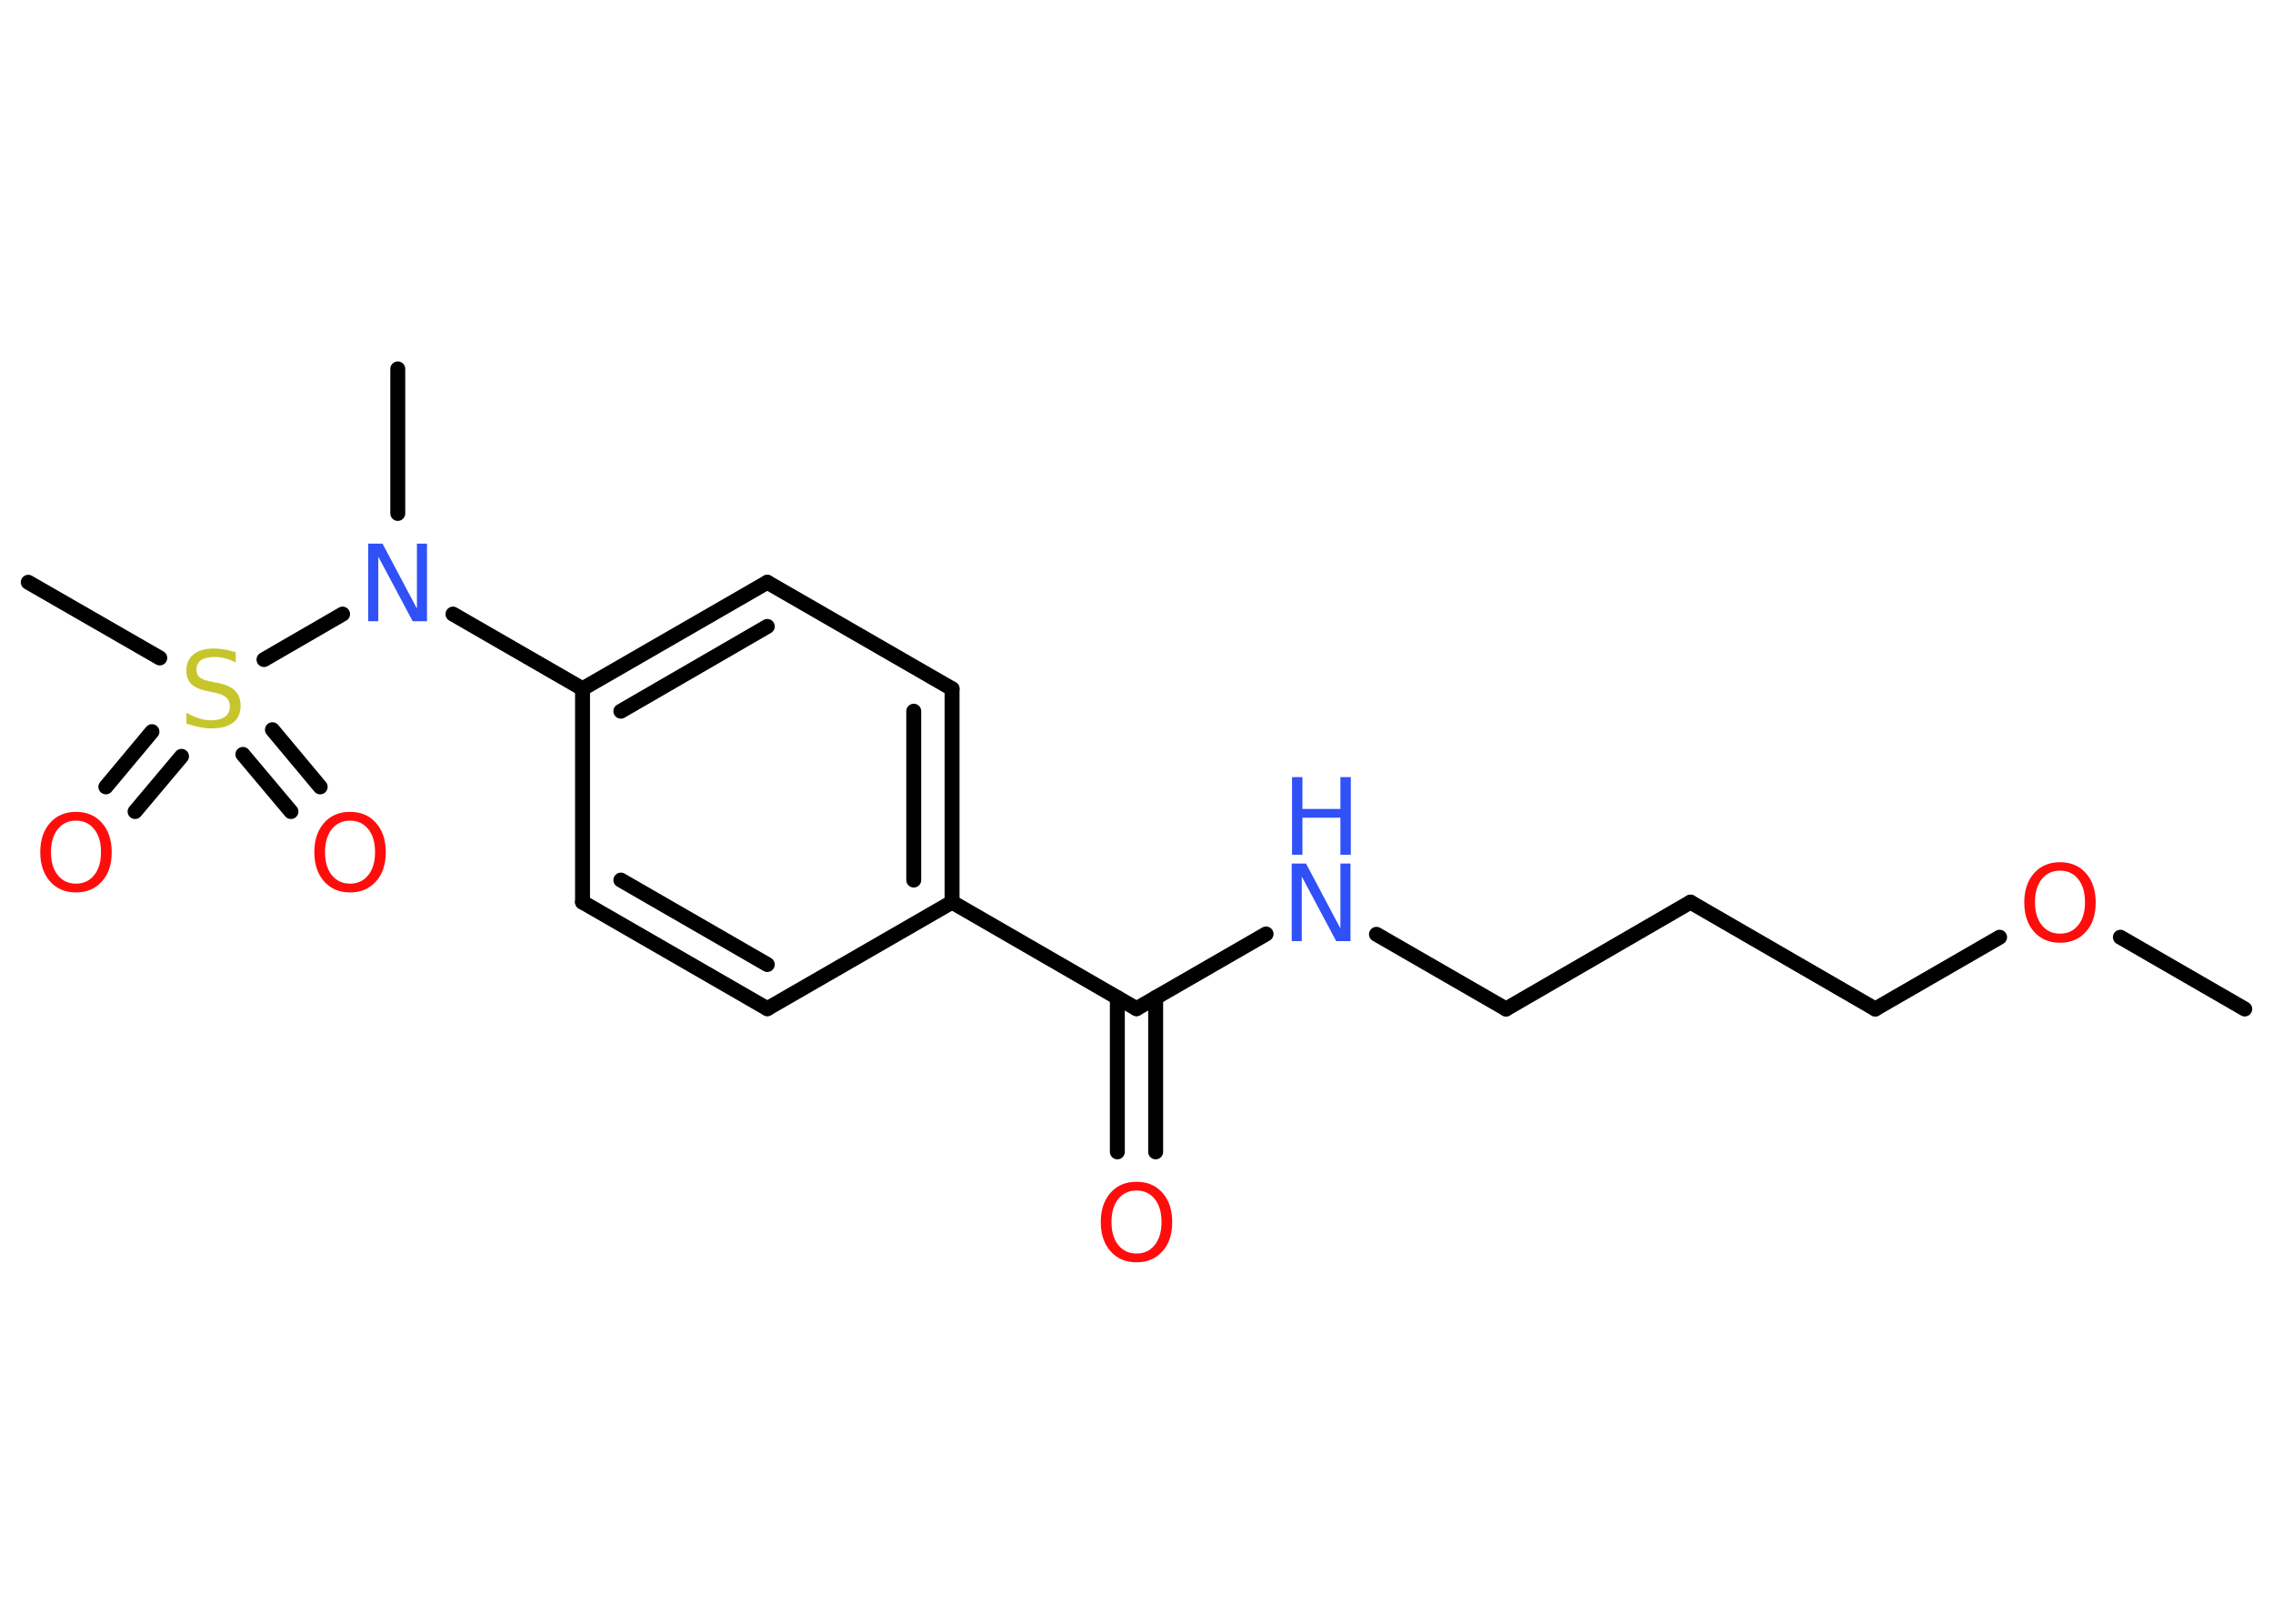 <?xml version='1.0' encoding='UTF-8'?>
<!DOCTYPE svg PUBLIC "-//W3C//DTD SVG 1.1//EN" "http://www.w3.org/Graphics/SVG/1.1/DTD/svg11.dtd">
<svg version='1.2' xmlns='http://www.w3.org/2000/svg' xmlns:xlink='http://www.w3.org/1999/xlink' width='70.0mm' height='50.0mm' viewBox='0 0 70.0 50.0'>
  <desc>Generated by the Chemistry Development Kit (http://github.com/cdk)</desc>
  <g stroke-linecap='round' stroke-linejoin='round' stroke='#000000' stroke-width='.46' fill='#FF0D0D'>
    <rect x='.0' y='.0' width='70.0' height='50.0' fill='#FFFFFF' stroke='none'/>
    <g id='mol1' class='mol'>
      <line id='mol1bnd1' class='bond' x1='69.13' y1='31.07' x2='65.3' y2='28.86'/>
      <line id='mol1bnd2' class='bond' x1='61.58' y1='28.86' x2='57.75' y2='31.07'/>
      <line id='mol1bnd3' class='bond' x1='57.75' y1='31.07' x2='52.06' y2='27.78'/>
      <line id='mol1bnd4' class='bond' x1='52.06' y1='27.78' x2='46.38' y2='31.07'/>
      <line id='mol1bnd5' class='bond' x1='46.38' y1='31.07' x2='42.39' y2='28.77'/>
      <line id='mol1bnd6' class='bond' x1='38.99' y1='28.76' x2='35.0' y2='31.06'/>
      <g id='mol1bnd7' class='bond'>
        <line x1='35.59' y1='30.72' x2='35.59' y2='35.47'/>
        <line x1='34.41' y1='30.72' x2='34.41' y2='35.47'/>
      </g>
      <line id='mol1bnd8' class='bond' x1='35.0' y1='31.06' x2='29.32' y2='27.78'/>
      <g id='mol1bnd9' class='bond'>
        <line x1='29.32' y1='27.78' x2='29.32' y2='21.21'/>
        <line x1='28.14' y1='27.1' x2='28.14' y2='21.9'/>
      </g>
      <line id='mol1bnd10' class='bond' x1='29.32' y1='21.21' x2='23.63' y2='17.93'/>
      <g id='mol1bnd11' class='bond'>
        <line x1='23.63' y1='17.93' x2='17.94' y2='21.21'/>
        <line x1='23.63' y1='19.29' x2='19.12' y2='21.9'/>
      </g>
      <line id='mol1bnd12' class='bond' x1='17.94' y1='21.21' x2='13.95' y2='18.91'/>
      <line id='mol1bnd13' class='bond' x1='12.25' y1='15.81' x2='12.25' y2='11.36'/>
      <line id='mol1bnd14' class='bond' x1='10.55' y1='18.91' x2='8.13' y2='20.31'/>
      <line id='mol1bnd15' class='bond' x1='4.92' y1='20.26' x2='.87' y2='17.93'/>
      <g id='mol1bnd16' class='bond'>
        <line x1='5.59' y1='23.29' x2='4.16' y2='24.99'/>
        <line x1='4.68' y1='22.53' x2='3.26' y2='24.23'/>
      </g>
      <g id='mol1bnd17' class='bond'>
        <line x1='8.39' y1='22.47' x2='9.86' y2='24.23'/>
        <line x1='7.48' y1='23.23' x2='8.96' y2='24.99'/>
      </g>
      <line id='mol1bnd18' class='bond' x1='17.94' y1='21.21' x2='17.94' y2='27.78'/>
      <g id='mol1bnd19' class='bond'>
        <line x1='17.94' y1='27.78' x2='23.63' y2='31.06'/>
        <line x1='19.12' y1='27.1' x2='23.63' y2='29.7'/>
      </g>
      <line id='mol1bnd20' class='bond' x1='29.32' y1='27.78' x2='23.63' y2='31.06'/>
      <path id='mol1atm2' class='atom' d='M63.44 26.81q-.35 .0 -.56 .26q-.21 .26 -.21 .71q.0 .45 .21 .71q.21 .26 .56 .26q.35 .0 .56 -.26q.21 -.26 .21 -.71q.0 -.45 -.21 -.71q-.21 -.26 -.56 -.26zM63.44 26.55q.5 .0 .8 .34q.3 .34 .3 .9q.0 .57 -.3 .9q-.3 .34 -.8 .34q-.5 .0 -.8 -.34q-.3 -.34 -.3 -.9q.0 -.56 .3 -.9q.3 -.34 .8 -.34z' stroke='none'/>
      <g id='mol1atm6' class='atom'>
        <path d='M39.79 26.59h.43l1.06 2.0v-2.0h.31v2.39h-.44l-1.06 -1.99v1.99h-.31v-2.39z' stroke='none' fill='#3050F8'/>
        <path d='M39.79 23.93h.32v.98h1.17v-.98h.32v2.39h-.32v-1.14h-1.17v1.14h-.32v-2.39z' stroke='none' fill='#3050F8'/>
      </g>
      <path id='mol1atm8' class='atom' d='M35.0 36.66q-.35 .0 -.56 .26q-.21 .26 -.21 .71q.0 .45 .21 .71q.21 .26 .56 .26q.35 .0 .56 -.26q.21 -.26 .21 -.71q.0 -.45 -.21 -.71q-.21 -.26 -.56 -.26zM35.0 36.39q.5 .0 .8 .34q.3 .34 .3 .9q.0 .57 -.3 .9q-.3 .34 -.8 .34q-.5 .0 -.8 -.34q-.3 -.34 -.3 -.9q.0 -.56 .3 -.9q.3 -.34 .8 -.34z' stroke='none'/>
      <path id='mol1atm13' class='atom' d='M11.35 16.74h.43l1.06 2.0v-2.0h.31v2.39h-.44l-1.06 -1.99v1.99h-.31v-2.39z' stroke='none' fill='#3050F8'/>
      <path id='mol1atm15' class='atom' d='M7.26 20.09v.31q-.18 -.09 -.34 -.13q-.16 -.04 -.32 -.04q-.26 .0 -.41 .1q-.14 .1 -.14 .29q.0 .16 .1 .24q.1 .08 .36 .13l.2 .04q.36 .07 .53 .24q.17 .17 .17 .46q.0 .35 -.23 .52q-.23 .18 -.68 .18q-.17 .0 -.36 -.04q-.19 -.04 -.4 -.11v-.33q.2 .11 .39 .17q.19 .06 .37 .06q.28 .0 .43 -.11q.15 -.11 .15 -.31q.0 -.18 -.11 -.28q-.11 -.1 -.35 -.15l-.2 -.04q-.36 -.07 -.52 -.22q-.16 -.15 -.16 -.42q.0 -.32 .22 -.5q.22 -.18 .62 -.18q.17 .0 .34 .03q.17 .03 .36 .09z' stroke='none' fill='#C6C62C'/>
      <path id='mol1atm17' class='atom' d='M2.34 25.27q-.35 .0 -.56 .26q-.21 .26 -.21 .71q.0 .45 .21 .71q.21 .26 .56 .26q.35 .0 .56 -.26q.21 -.26 .21 -.71q.0 -.45 -.21 -.71q-.21 -.26 -.56 -.26zM2.34 25.0q.5 .0 .8 .34q.3 .34 .3 .9q.0 .57 -.3 .9q-.3 .34 -.8 .34q-.5 .0 -.8 -.34q-.3 -.34 -.3 -.9q.0 -.56 .3 -.9q.3 -.34 .8 -.34z' stroke='none'/>
      <path id='mol1atm18' class='atom' d='M10.78 25.27q-.35 .0 -.56 .26q-.21 .26 -.21 .71q.0 .45 .21 .71q.21 .26 .56 .26q.35 .0 .56 -.26q.21 -.26 .21 -.71q.0 -.45 -.21 -.71q-.21 -.26 -.56 -.26zM10.78 25.0q.5 .0 .8 .34q.3 .34 .3 .9q.0 .57 -.3 .9q-.3 .34 -.8 .34q-.5 .0 -.8 -.34q-.3 -.34 -.3 -.9q.0 -.56 .3 -.9q.3 -.34 .8 -.34z' stroke='none'/>
    </g>
  </g>
</svg>
